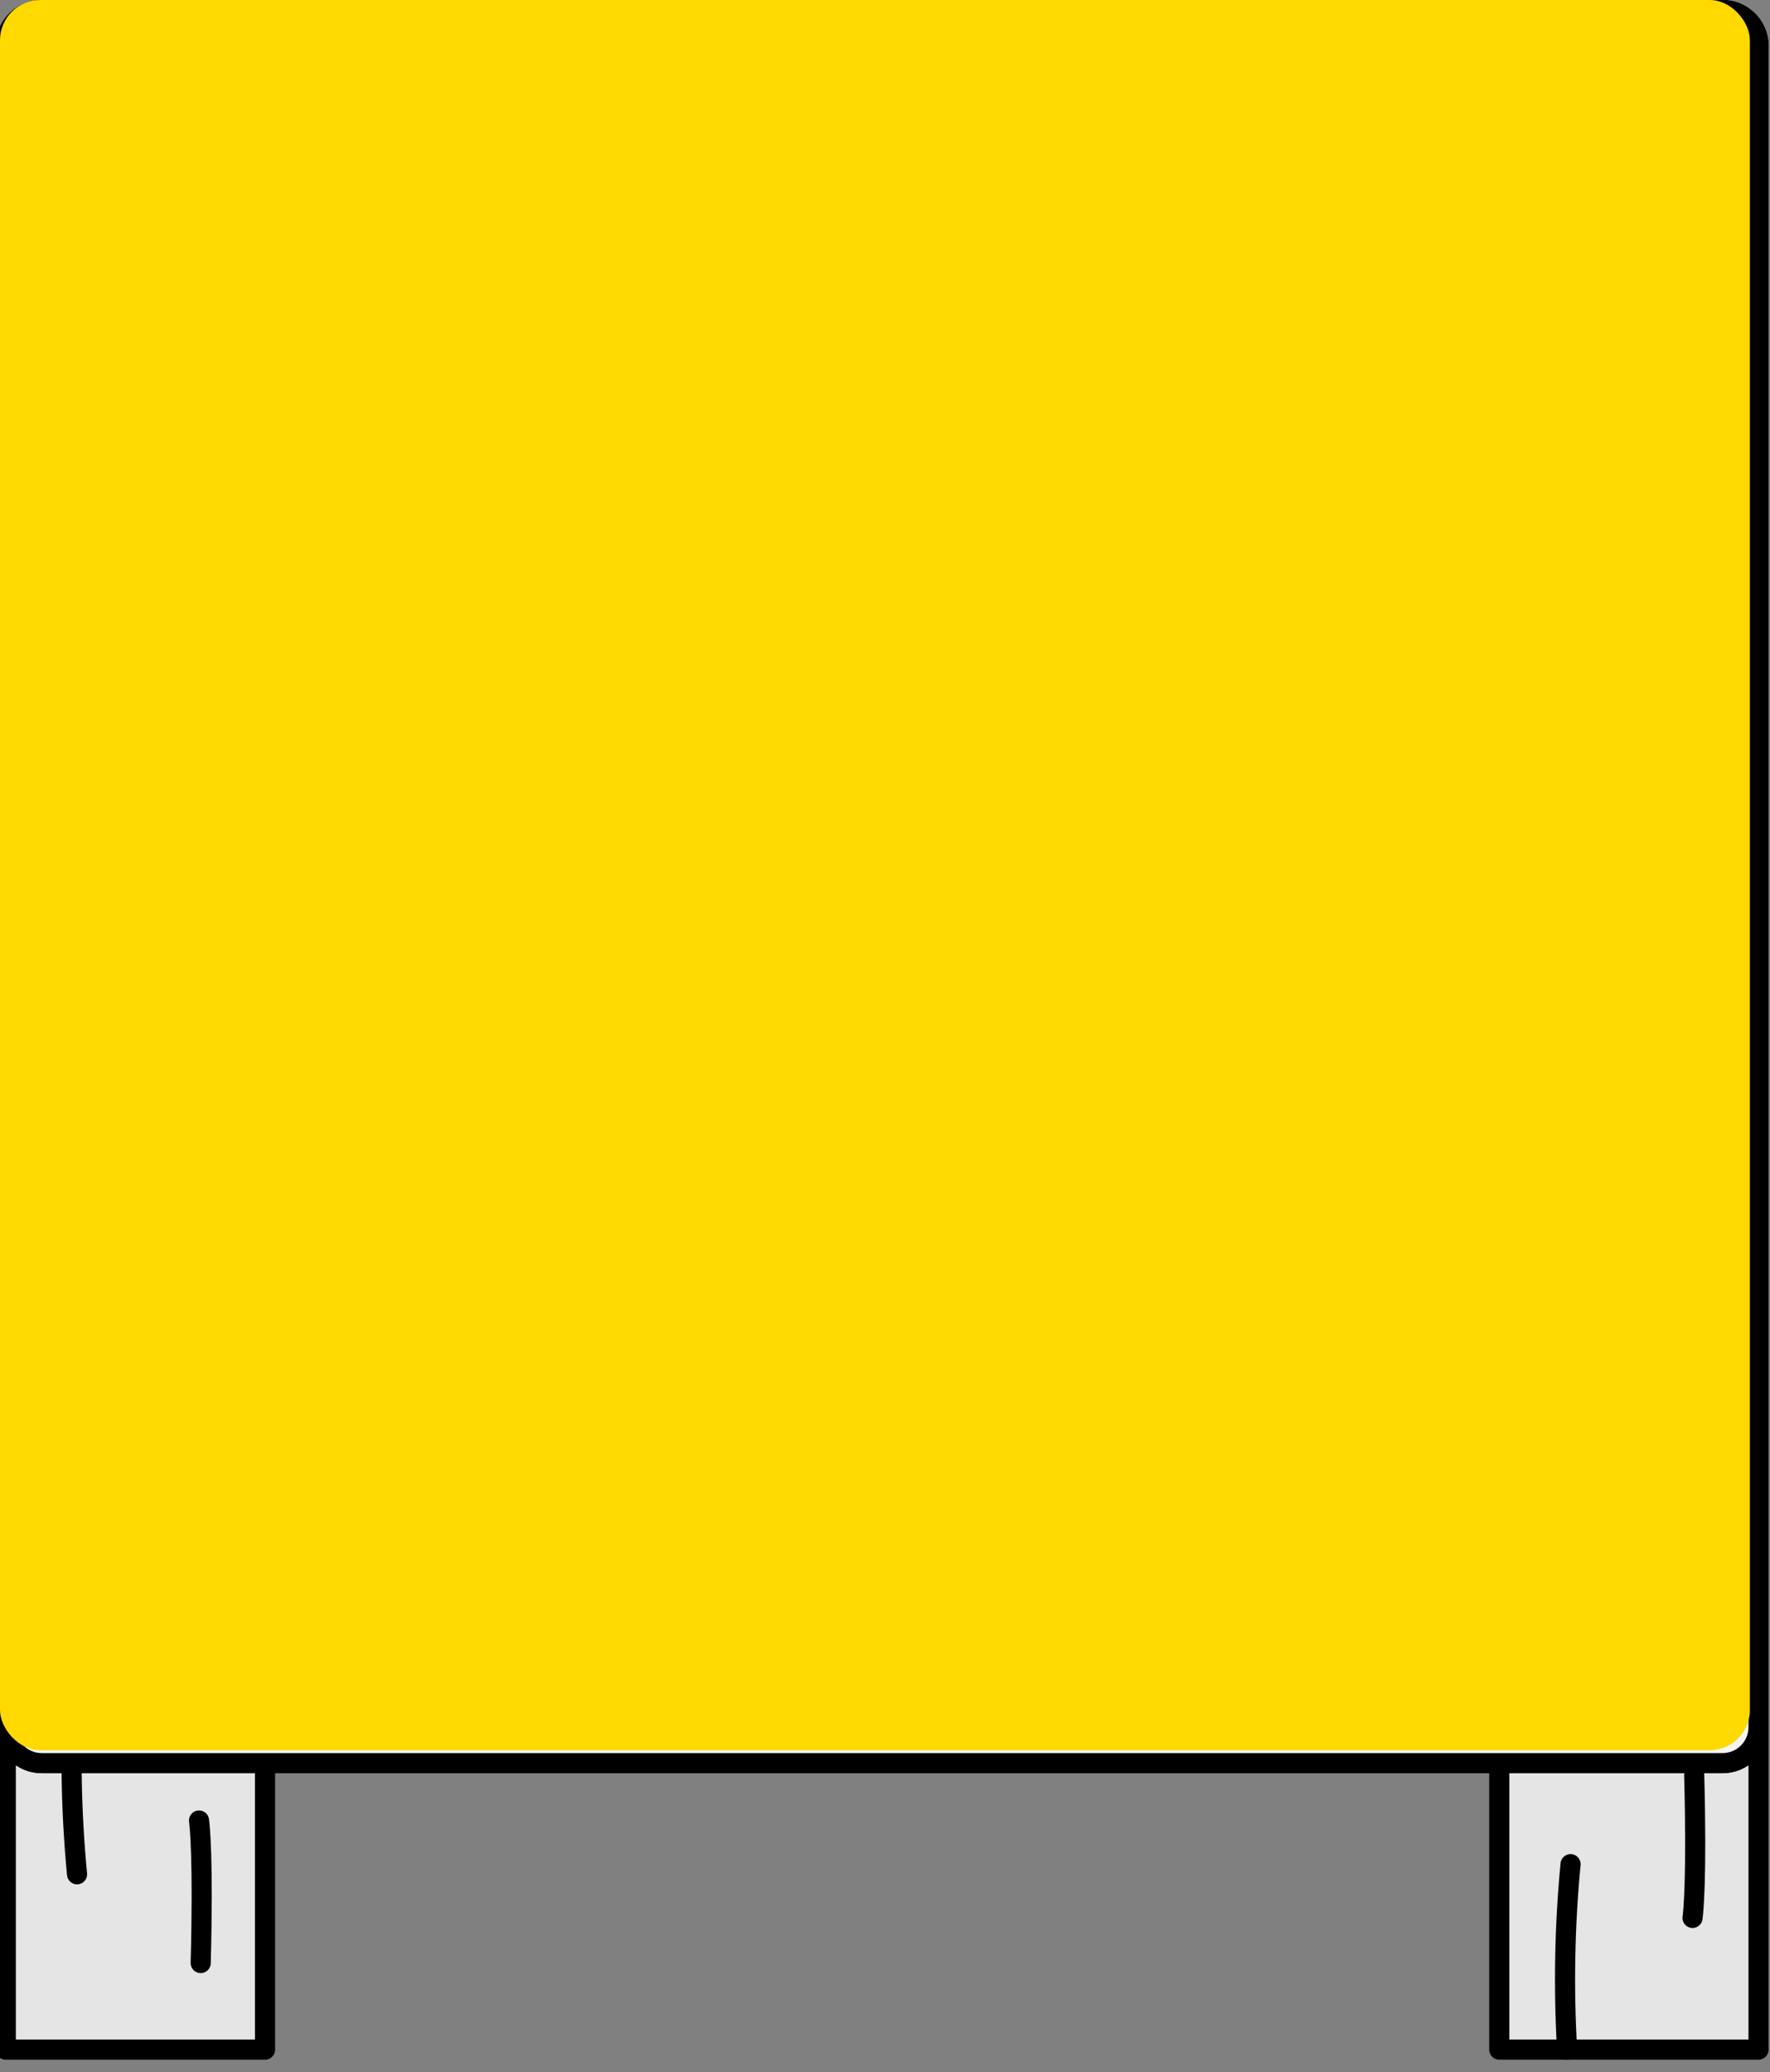 <?xml version="1.0" encoding="UTF-8" standalone="no"?>
<svg width="88px" height="103px" viewBox="0 0 88 103" version="1.1" xmlns="http://www.w3.org/2000/svg" xmlns:xlink="http://www.w3.org/1999/xlink">
    <rect x="0" y="0" width="88" height="103" fill="#808080" stroke="none"/>
    <!-- Generator: Sketch 39.1 (31720) - http://www.bohemiancoding.com/sketch -->
    <title>tile c highlight</title>
    <desc>Created with Sketch.</desc>
    <defs></defs>
    <g id="Assets" stroke="none" stroke-width="1" fill="none" fill-rule="evenodd">
        <g id="tile-c-highlight">
            <g>
                <polygon id="Fill-63" fill="#E5E5E5" points="0.287 101.883 13.177 101.883 13.177 83.947 0.287 83.947"></polygon>
                <polygon id="Stroke-64" stroke="#000000" stroke-linecap="round" stroke-linejoin="round" points="0.287 101.883 13.177 101.883 13.177 83.947 0.287 83.947"></polygon>
                <g id="Group-67" transform="translate(9, 89.697)">
                    <path d="M0.978,7.882 C1.115,2.744 0.929,1.031 0.895,0.797" id="Fill-65" fill="#F5F5F5"></path>
                    <path d="M0.978,7.882 C1.115,2.744 0.929,1.031 0.895,0.797" id="Stroke-66" stroke="#000000" stroke-linecap="round" stroke-linejoin="round"></path>
                </g>
                <g id="Group-70" transform="translate(3, 83.697)">
                    <path d="M0.659,0.252 C0.48,3.323 0.537,6.408 0.831,9.47" id="Fill-68" fill="#F5F5F5"></path>
                    <path d="M0.659,0.252 C0.48,3.323 0.537,6.408 0.831,9.47" id="Stroke-69" stroke="#000000" stroke-linecap="round" stroke-linejoin="round"></path>
                </g>
                <polygon id="Fill-71" fill="#E5E5E5" points="74.54 101.883 87.43 101.883 87.43 83.947 74.54 83.947"></polygon>
                <polygon id="Stroke-72" stroke="#000000" stroke-linecap="round" stroke-linejoin="round" points="74.54 101.883 87.43 101.883 87.43 83.947 74.54 83.947"></polygon>
                <g id="Group-75" transform="translate(84, 87.697)">
                    <path d="M0.232,0.554 C0.369,5.692 0.183,7.405 0.149,7.639" id="Fill-73" fill="#F5F5F5"></path>
                    <path d="M0.232,0.554 C0.369,5.692 0.183,7.405 0.149,7.639" id="Stroke-74" stroke="#000000" stroke-linecap="round" stroke-linejoin="round"></path>
                </g>
                <g id="Group-78" transform="translate(77, 91.697)">
                    <path d="M0.912,10.184 C0.734,7.113 0.79,4.028 1.085,0.966" id="Fill-76" fill="#F5F5F5"></path>
                    <path d="M0.912,10.184 C0.734,7.113 0.79,4.028 1.085,0.966" id="Stroke-77" stroke="#000000" stroke-linecap="round" stroke-linejoin="round"></path>
                </g>
                <path d="M2.074,0.5 L85.643,0.5 C86.63,0.5 87.43,1.3 87.43,2.287 L87.43,85.856 C87.43,86.843 86.63,87.643 85.643,87.643 L2.074,87.643 C1.087,87.643 0.287,86.843 0.287,85.856 L0.287,2.287 C0.287,1.3 1.087,0.5 2.074,0.5" id="Fill-79" fill="#F5F5F5"></path>
                <path d="M2.074,0.5 L85.643,0.5 C86.63,0.5 87.43,1.3 87.43,2.287 L87.43,85.856 C87.43,86.843 86.63,87.643 85.643,87.643 L2.074,87.643 C1.087,87.643 0.287,86.843 0.287,85.856 L0.287,2.287 C0.287,1.3 1.087,0.5 2.074,0.5 L2.074,0.5 Z" id="Stroke-80" stroke="#000000" stroke-linecap="round" stroke-linejoin="round"></path>
                <path d="M2.074,58.595 L85.643,58.595 C86.63,58.595 87.43,59.395 87.43,60.382 L87.43,85.856 C87.43,86.843 86.63,87.643 85.643,87.643 L2.074,87.643 C1.087,87.643 0.287,86.843 0.287,85.856 L0.287,60.382 C0.287,59.395 1.087,58.595 2.074,58.595" id="Fill-81" fill="#F5F5F5"></path>
                <path d="M2.074,58.595 L85.643,58.595 C86.63,58.595 87.43,59.395 87.43,60.382 L87.43,85.856 C87.43,86.843 86.63,87.643 85.643,87.643 L2.074,87.643 C1.087,87.643 0.287,86.843 0.287,85.856 L0.287,60.382 C0.287,59.395 1.087,58.595 2.074,58.595 L2.074,58.595 Z" id="Stroke-82" stroke="#000000" stroke-linecap="round" stroke-linejoin="round"></path>
                <path d="M2.074,29.548 L85.643,29.548 C86.63,29.548 87.43,30.348 87.43,31.335 L87.43,56.809 C87.43,57.796 86.63,58.596 85.643,58.596 L2.074,58.596 C1.087,58.596 0.287,57.796 0.287,56.809 L0.287,31.335 C0.287,30.348 1.087,29.548 2.074,29.548" id="Fill-83" fill="#F5F5F5"></path>
                <path d="M2.074,29.548 L85.643,29.548 C86.63,29.548 87.43,30.348 87.43,31.335 L87.43,56.809 C87.43,57.796 86.63,58.596 85.643,58.596 L2.074,58.596 C1.087,58.596 0.287,57.796 0.287,56.809 L0.287,31.335 C0.287,30.348 1.087,29.548 2.074,29.548 L2.074,29.548 Z" id="Stroke-84" stroke="#000000" stroke-linecap="round" stroke-linejoin="round"></path>
                <path d="M25.679,0.5 L85.643,0.5 C86.63,0.5 87.43,1.3 87.43,2.287 L87.43,27.761 C87.43,28.748 86.63,29.548 85.643,29.548 L25.679,29.548 C24.692,29.548 23.892,28.748 23.892,27.761 L23.892,2.287 C23.892,1.3 24.692,0.5 25.679,0.5" id="Fill-85" fill="#F5F5F5"></path>
                <path d="M25.679,0.5 L85.643,0.5 C86.63,0.5 87.43,1.3 87.43,2.287 L87.43,27.761 C87.43,28.748 86.63,29.548 85.643,29.548 L25.679,29.548 C24.692,29.548 23.892,28.748 23.892,27.761 L23.892,2.287 C23.892,1.3 24.692,0.5 25.679,0.5 L25.679,0.5 Z" id="Stroke-86" stroke="#000000" stroke-linecap="round" stroke-linejoin="round"></path>
                <path d="M22.105,0.5 L2.073,0.5 C1.087,0.5 0.287,1.3 0.287,2.287 L0.287,27.761 C0.287,28.748 1.087,29.548 2.073,29.548 L22.105,29.548 C23.092,29.548 23.892,28.748 23.892,27.761 L23.892,2.287 C23.892,1.3 23.092,0.5 22.105,0.5" id="Fill-87" fill="#F5F5F5"></path>
                <path d="M22.105,0.5 L2.073,0.5 C1.087,0.5 0.287,1.3 0.287,2.287 L0.287,27.761 C0.287,28.748 1.087,29.548 2.073,29.548 L22.105,29.548 C23.092,29.548 23.892,28.748 23.892,27.761 L23.892,2.287 C23.892,1.3 23.092,0.5 22.105,0.5 L22.105,0.5 Z" id="Stroke-88" stroke="#000000" stroke-linecap="round" stroke-linejoin="round"></path>
                <path d="M78.719,40.048 C78.719,41 77.947,41.771 76.996,41.771 C76.044,41.771 75.273,41 75.273,40.048 C75.273,39.096 76.044,38.325 76.996,38.325 C77.947,38.325 78.719,39.096 78.719,40.048" id="Fill-89" fill="#F5F5F5"></path>
                <path d="M78.719,40.048 C78.719,41 77.947,41.771 76.996,41.771 C76.044,41.771 75.273,41 75.273,40.048 C75.273,39.096 76.044,38.325 76.996,38.325 C77.947,38.325 78.719,39.096 78.719,40.048 L78.719,40.048 Z" id="Stroke-90" stroke="#000000" stroke-linecap="round" stroke-linejoin="round"></path>
                <polygon id="Fill-91" fill="#F5F5F5" points="35.072 13.109 32.604 12.852 34.061 10.843 35.518 8.834 36.529 11.1 37.54 13.366"></polygon>
                <polygon id="Stroke-92" stroke="#000000" stroke-linecap="round" stroke-linejoin="round" points="35.072 13.109 32.604 12.852 34.061 10.843 35.518 8.834 36.529 11.1 37.54 13.366"></polygon>
                <polygon id="Fill-93" fill="#F5F5F5" points="9.3 49.848 11.627 50.711 9.716 52.294 7.806 53.878 7.39 51.432 6.973 48.985"></polygon>
                <polygon id="Stroke-94" stroke="#000000" stroke-linecap="round" stroke-linejoin="round" points="9.3 49.848 11.627 50.711 9.716 52.294 7.806 53.878 7.39 51.432 6.973 48.985"></polygon>
                <path d="M18.902,38.759 C19.138,37.837 20.077,37.281 20.999,37.518 C21.921,37.754 22.477,38.693 22.24,39.615 C22.004,40.537 21.065,41.093 20.143,40.856 C19.221,40.62 18.666,39.681 18.902,38.759" id="Fill-95" fill="#F5F5F5"></path>
                <path d="M18.902,38.759 C19.138,37.837 20.077,37.281 20.999,37.518 C21.921,37.754 22.477,38.693 22.24,39.615 C22.004,40.537 21.065,41.093 20.143,40.856 C19.221,40.62 18.666,39.681 18.902,38.759 L18.902,38.759 Z" id="Stroke-96" stroke="#000000" stroke-linecap="round" stroke-linejoin="round"></path>
                <polygon id="Fill-97" fill="#F5F5F5" points="54.488 75.697 56.815 76.56 54.904 78.143 52.994 79.727 52.578 77.281 52.161 74.834"></polygon>
                <polygon id="Stroke-98" stroke="#000000" stroke-linecap="round" stroke-linejoin="round" points="54.488 75.697 56.815 76.56 54.904 78.143 52.994 79.727 52.578 77.281 52.161 74.834"></polygon>
                <path d="M87.257,45.479 C80.647,46.441 80.794,47.455 74.184,48.417 C67.572,49.378 67.505,48.912 60.893,49.874 C54.282,50.836 54.24,50.545 47.628,51.506" id="Stroke-99" stroke="#000000" stroke-linecap="round" stroke-linejoin="round"></path>
                <rect id="Rectangle-2" fill="#FFD900" style="mix-blend-mode: multiply;" x="0" y="0" width="87" height="87" rx="2"></rect>
            </g>
        </g>
    </g>
</svg>